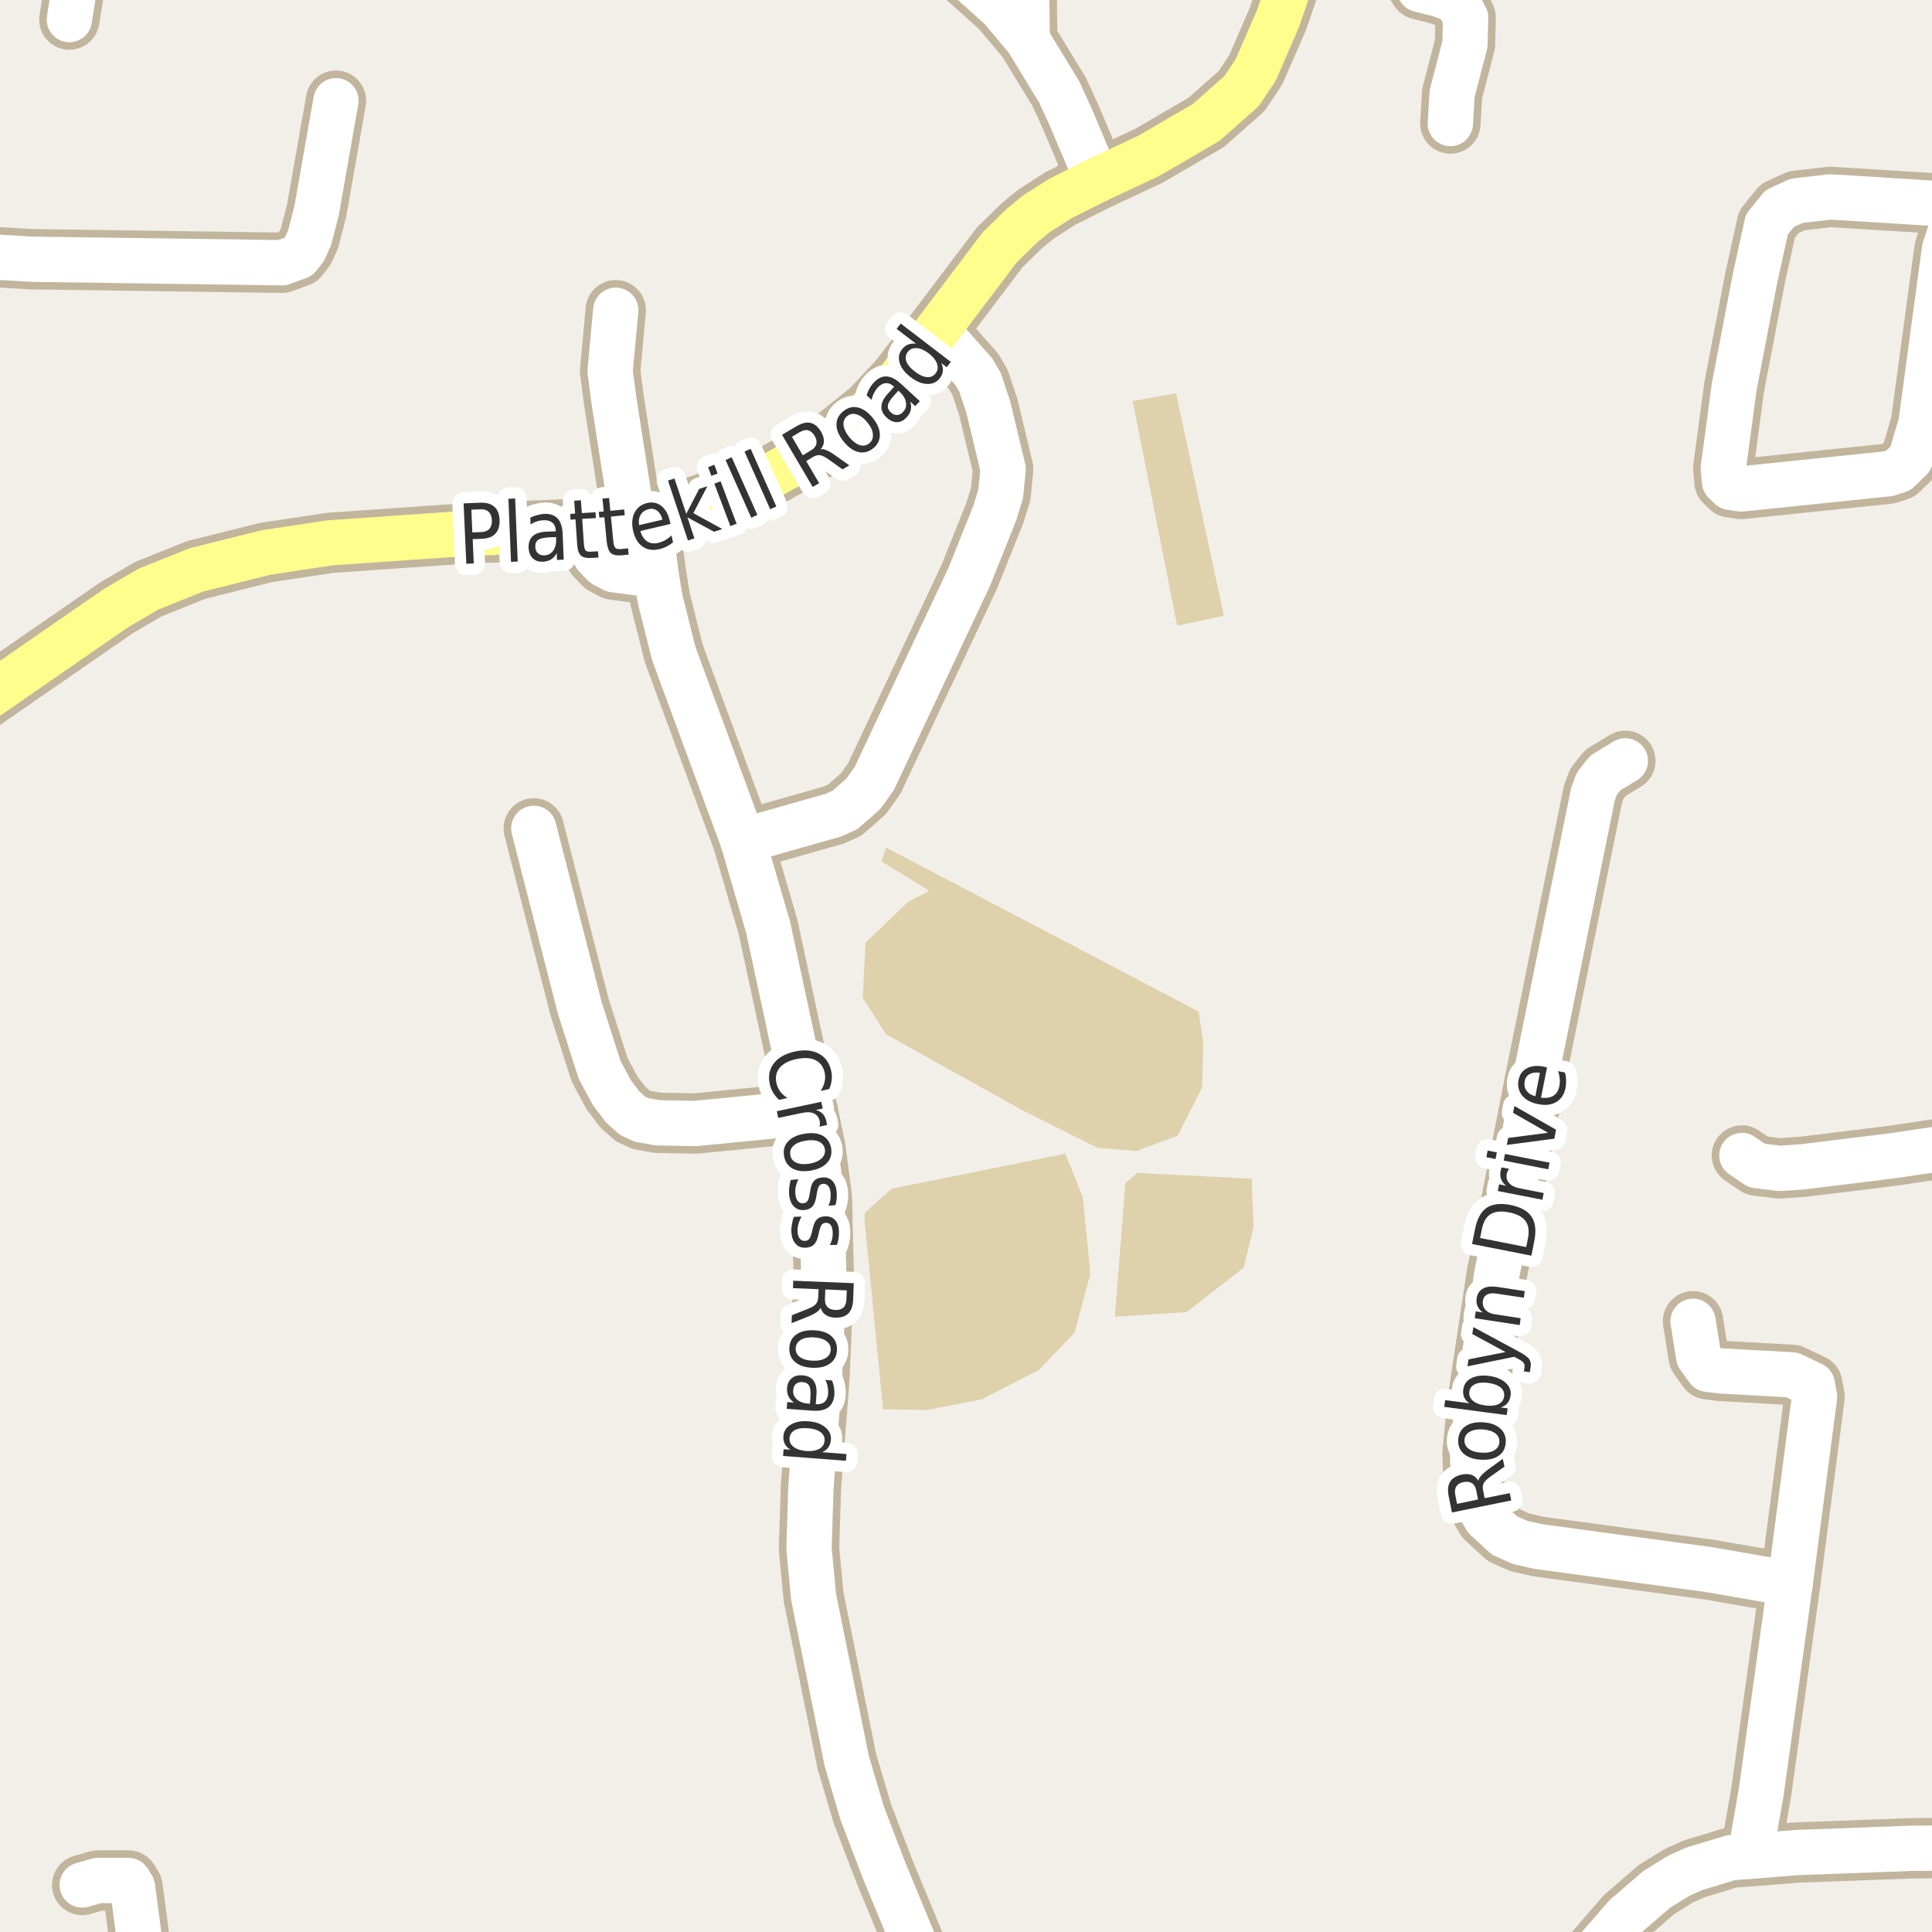 <?xml version="1.0" encoding="UTF-8"?>
<svg xmlns="http://www.w3.org/2000/svg" xmlns:xlink="http://www.w3.org/1999/xlink" width="256pt" height="256pt" viewBox="0 0 256 256" version="1.1">
<g id="surface2">
<rect x="0" y="0" width="256" height="256" style="fill:rgb(94.902%,93.725%,91.373%);fill-opacity:1;stroke:none;"/>
<path style=" stroke:none;fill-rule:evenodd;fill:rgb(87.059%,81.961%,67.059%);fill-opacity:1;" d="M 114.316 132.23 L 117.41 137.055 L 135.441 147.094 L 145.402 152.074 L 150.531 152.523 L 156.043 150.488 L 159.285 144.074 L 159.438 138.113 L 158.832 134.039 L 117.41 112.309 L 116.805 114.121 L 123.145 118.043 L 120.352 119.477 L 114.695 124.91 Z M 114.316 132.23 "/>
<path style=" stroke:none;fill-rule:evenodd;fill:rgb(87.059%,81.961%,67.059%);fill-opacity:1;" d="M 114.539 161.512 L 117.012 186.746 L 122.797 186.824 L 130.055 185.434 L 137.691 181.5 L 142.398 176.559 L 144.484 168.766 L 143.48 158.656 L 141.164 152.871 L 118.168 157.5 L 114.617 160.664 Z M 114.539 161.512 "/>
<path style=" stroke:none;fill-rule:evenodd;fill:rgb(87.059%,81.961%,67.059%);fill-opacity:1;" d="M 120.203 134.418 L 147.363 148.223 L 153.629 136 L 126.238 121.816 Z M 120.203 134.418 "/>
<path style=" stroke:none;fill-rule:evenodd;fill:rgb(87.059%,81.961%,67.059%);fill-opacity:1;" d="M 147.727 174.477 L 157.215 173.859 L 164.781 167.992 L 166.09 162.672 L 165.859 156.188 L 150.656 155.418 L 149.113 156.805 Z M 147.727 174.477 "/>
<path style=" stroke:none;fill-rule:evenodd;fill:rgb(87.059%,81.961%,67.059%);fill-opacity:1;" d="M 150.086 53.141 L 155.98 82.906 L 162.168 81.582 L 155.832 52.109 Z M 150.086 53.141 "/>
<path style="fill:none;stroke-width:8;stroke-linecap:round;stroke-linejoin:round;stroke:rgb(75.686%,70.98%,61.569%);stroke-opacity:1;stroke-miterlimit:10;" d="M 19.25 264 L 18.793 259.336 L 17.559 250.047 L 17.02 249.176 L 12.965 249.176 L 10.895 249.77 "/>
<path style="fill:none;stroke-width:8;stroke-linecap:round;stroke-linejoin:round;stroke:rgb(75.686%,70.98%,61.569%);stroke-opacity:1;stroke-miterlimit:10;" d="M 145.391 23.844 L 141.895 15.555 L 140.355 12.191 L 136.117 5.242 L 132.645 1.098 L 126.586 -4.328 L 120.809 -8.629 L 120.137 -9 "/>
<path style="fill:none;stroke-width:8;stroke-linecap:round;stroke-linejoin:round;stroke:rgb(75.686%,70.98%,61.569%);stroke-opacity:1;stroke-miterlimit:10;" d="M 86.949 76.23 L 81.285 75.484 L 80.004 74.797 L 78.91 73.645 L 77.629 70.027 "/>
<path style="fill:none;stroke-width:8;stroke-linecap:round;stroke-linejoin:round;stroke:rgb(75.686%,70.98%,61.569%);stroke-opacity:1;stroke-miterlimit:10;" d="M 83.898 69.406 L 81.332 52.953 L 80.844 49.18 L 81.59 41.109 "/>
<path style="fill:none;stroke-width:8;stroke-linecap:round;stroke-linejoin:round;stroke:rgb(75.686%,70.98%,61.569%);stroke-opacity:1;stroke-miterlimit:10;" d="M 136.117 5.242 L 135.977 -5.355 L 135.402 -9 "/>
<path style="fill:none;stroke-width:8;stroke-linecap:round;stroke-linejoin:round;stroke:rgb(75.686%,70.98%,61.569%);stroke-opacity:1;stroke-miterlimit:10;" d="M 187.625 -9 L 187.078 -2.988 L 188.102 -1.398 L 190.828 -0.711 L 193.09 0.191 L 194.207 2.344 L 194.113 5.863 L 192.414 12.41 L 192.18 16.367 "/>
<path style="fill:none;stroke-width:8;stroke-linecap:round;stroke-linejoin:round;stroke:rgb(75.686%,70.98%,61.569%);stroke-opacity:1;stroke-miterlimit:10;" d="M 264 151.168 L 250.809 153.141 L 238.922 154.602 L 235.824 154.82 L 232.793 154.449 L 230.812 153.109 "/>
<path style="fill:none;stroke-width:8;stroke-linecap:round;stroke-linejoin:round;stroke:rgb(75.686%,70.98%,61.569%);stroke-opacity:1;stroke-miterlimit:10;" d="M 107.059 147.406 L 92.145 148.871 L 87.16 148.777 L 85.016 148.402 L 83.805 147.84 L 82.523 146.688 L 81.078 144.789 L 79.445 141.734 L 76.812 133.508 L 70.73 109.762 "/>
<path style="fill:none;stroke-width:8;stroke-linecap:round;stroke-linejoin:round;stroke:rgb(75.686%,70.98%,61.569%);stroke-opacity:1;stroke-miterlimit:10;" d="M -7.82 32.414 L -4.859 33.352 L -1.715 34.004 L 4.227 34.348 L 37.387 34.816 L 39.578 34.004 L 40.348 33.008 L 41.023 31.512 L 41.953 27.898 L 44.516 13.344 "/>
<path style="fill:none;stroke-width:8;stroke-linecap:round;stroke-linejoin:round;stroke:rgb(75.686%,70.98%,61.569%);stroke-opacity:1;stroke-miterlimit:10;" d="M 231.887 245.965 L 233.379 237.398 L 237.199 209.852 L 240.438 185.078 L 240.133 183.457 L 237.453 182.18 L 227.996 181.652 L 226.293 181.434 L 225.082 179.75 L 224.336 175.078 "/>
<path style="fill:none;stroke-width:8;stroke-linecap:round;stroke-linejoin:round;stroke:rgb(75.686%,70.98%,61.569%);stroke-opacity:1;stroke-miterlimit:10;" d="M 98.438 111.414 L 110.414 108.016 L 111.953 107.332 L 114.398 105.18 L 115.844 103.156 L 128.426 76.449 L 131.828 67.941 L 132.598 65.449 L 132.922 62.145 L 130.965 53.98 L 129.871 50.676 L 129.008 49.211 L 124.164 43.758 "/>
<path style="fill:none;stroke-width:8;stroke-linecap:round;stroke-linejoin:round;stroke:rgb(75.686%,70.98%,61.569%);stroke-opacity:1;stroke-miterlimit:10;" d="M 258.543 30.328 L 260.105 27.18 L 242.512 26.09 L 238.016 26.617 L 235.801 27.648 L 234.121 29.734 L 232.562 36.809 L 229.789 51.27 L 228.344 62.051 L 228.508 63.828 L 229.277 64.574 L 230.723 64.793 L 250.199 62.77 L 251.551 62.332 L 253.16 60.773 L 254.535 56.098 L 257.656 33.008 L 258.543 30.328 "/>
<path style="fill:none;stroke-width:8;stroke-linecap:round;stroke-linejoin:round;stroke:rgb(75.686%,70.98%,61.569%);stroke-opacity:1;stroke-miterlimit:10;" d="M 237.199 209.852 L 226.457 207.98 L 203.855 204.93 L 201.383 204.367 L 199.355 203.465 L 196.887 201.188 L 196.211 200.035 L 195.277 196.641 L 195.117 192.559 L 195.793 185.641 L 198.332 168.844 L 199.102 165.105 L 203.34 143.387 L 211.078 105.211 L 211.59 103.84 L 212.73 102.406 L 215.363 100.816 "/>
<path style="fill:none;stroke-width:8;stroke-linecap:round;stroke-linejoin:round;stroke:rgb(75.686%,70.98%,61.569%);stroke-opacity:1;stroke-miterlimit:10;" d="M 11.203 -9 L 10.473 -5.574 L 9.191 2.594 "/>
<path style="fill:none;stroke-width:8;stroke-linecap:round;stroke-linejoin:round;stroke:rgb(75.686%,70.98%,61.569%);stroke-opacity:1;stroke-miterlimit:10;" d="M 123.836 264 L 117.219 248.023 L 114.258 240.297 L 112.207 233.379 L 107.805 211.598 L 107.199 205.207 L 107.453 197.043 L 108.574 182.648 L 109.156 169.031 L 108.898 158.684 L 108.062 152.203 L 107.059 147.406 L 101.77 122.82 L 98.438 111.414 L 89.281 86.609 L 87.484 79.441 L 86.949 76.23 L 86.039 69.062 "/>
<path style="fill:none;stroke-width:8;stroke-linecap:round;stroke-linejoin:round;stroke:rgb(75.686%,70.98%,61.569%);stroke-opacity:1;stroke-miterlimit:10;" d="M 207.211 264 L 209.656 260.52 L 215.363 253.945 L 219.512 250.359 L 222.426 248.555 L 224.523 247.617 L 229.371 246.152 L 231.887 245.965 L 238.129 245.469 L 253.418 244.906 L 264 244.832 "/>
<path style="fill:none;stroke-width:8;stroke-linecap:round;stroke-linejoin:round;stroke:rgb(75.686%,70.98%,61.569%);stroke-opacity:1;stroke-miterlimit:10;" d="M -9 97.348 L -5.117 94.742 L 15.391 80.562 L 19.652 78.07 L 26.016 75.516 L 35.242 73.207 L 43.727 71.93 L 61.18 70.715 L 77.629 70.027 L 83.898 69.406 L 86.039 69.062 L 92.773 66.914 L 96.504 65.574 L 102.094 63.078 L 110.02 58.656 L 115.355 54.355 L 119.105 50.367 L 124.164 43.758 L 132.48 32.758 L 135.418 29.891 L 137.328 28.332 L 140.496 26.309 L 145.391 23.844 L 152.242 20.637 L 159.836 16.211 L 164.52 12.066 L 166.387 9.262 L 169.32 2.531 L 173.027 -8.316 L 173.309 -9 "/>
<path style="fill:none;stroke-width:6;stroke-linecap:round;stroke-linejoin:round;stroke:rgb(100%,100%,100%);stroke-opacity:1;stroke-miterlimit:10;" d="M 19.25 264 L 18.793 259.336 L 17.559 250.047 L 17.02 249.176 L 12.965 249.176 L 10.895 249.77 "/>
<path style="fill:none;stroke-width:6;stroke-linecap:round;stroke-linejoin:round;stroke:rgb(100%,100%,100%);stroke-opacity:1;stroke-miterlimit:10;" d="M 145.391 23.844 L 141.895 15.555 L 140.355 12.191 L 136.117 5.242 L 132.645 1.098 L 126.586 -4.328 L 120.809 -8.629 L 120.137 -9 "/>
<path style="fill:none;stroke-width:6;stroke-linecap:round;stroke-linejoin:round;stroke:rgb(100%,100%,100%);stroke-opacity:1;stroke-miterlimit:10;" d="M 86.949 76.23 L 81.285 75.484 L 80.004 74.797 L 78.91 73.645 L 77.629 70.027 "/>
<path style="fill:none;stroke-width:6;stroke-linecap:round;stroke-linejoin:round;stroke:rgb(100%,100%,100%);stroke-opacity:1;stroke-miterlimit:10;" d="M 83.898 69.406 L 81.332 52.953 L 80.844 49.18 L 81.59 41.109 "/>
<path style="fill:none;stroke-width:6;stroke-linecap:round;stroke-linejoin:round;stroke:rgb(100%,100%,100%);stroke-opacity:1;stroke-miterlimit:10;" d="M 136.117 5.242 L 135.977 -5.355 L 135.402 -9 "/>
<path style="fill:none;stroke-width:6;stroke-linecap:round;stroke-linejoin:round;stroke:rgb(100%,100%,100%);stroke-opacity:1;stroke-miterlimit:10;" d="M 187.625 -9 L 187.078 -2.988 L 188.102 -1.398 L 190.828 -0.711 L 193.09 0.191 L 194.207 2.344 L 194.113 5.863 L 192.414 12.41 L 192.18 16.367 "/>
<path style="fill:none;stroke-width:6;stroke-linecap:round;stroke-linejoin:round;stroke:rgb(100%,100%,100%);stroke-opacity:1;stroke-miterlimit:10;" d="M 264 151.168 L 250.809 153.141 L 238.922 154.602 L 235.824 154.82 L 232.793 154.449 L 230.812 153.109 "/>
<path style="fill:none;stroke-width:6;stroke-linecap:round;stroke-linejoin:round;stroke:rgb(100%,100%,100%);stroke-opacity:1;stroke-miterlimit:10;" d="M 107.059 147.406 L 92.145 148.871 L 87.16 148.777 L 85.016 148.402 L 83.805 147.84 L 82.523 146.688 L 81.078 144.789 L 79.445 141.734 L 76.812 133.508 L 70.73 109.762 "/>
<path style="fill:none;stroke-width:6;stroke-linecap:round;stroke-linejoin:round;stroke:rgb(100%,100%,100%);stroke-opacity:1;stroke-miterlimit:10;" d="M -7.82 32.414 L -4.859 33.352 L -1.715 34.004 L 4.227 34.348 L 37.387 34.816 L 39.578 34.004 L 40.348 33.008 L 41.023 31.512 L 41.953 27.898 L 44.516 13.344 "/>
<path style="fill:none;stroke-width:6;stroke-linecap:round;stroke-linejoin:round;stroke:rgb(100%,100%,100%);stroke-opacity:1;stroke-miterlimit:10;" d="M 231.887 245.965 L 233.379 237.398 L 237.199 209.852 L 240.438 185.078 L 240.133 183.457 L 237.453 182.18 L 227.996 181.652 L 226.293 181.434 L 225.082 179.75 L 224.336 175.078 "/>
<path style="fill:none;stroke-width:6;stroke-linecap:round;stroke-linejoin:round;stroke:rgb(100%,100%,100%);stroke-opacity:1;stroke-miterlimit:10;" d="M 98.438 111.414 L 110.414 108.016 L 111.953 107.332 L 114.398 105.18 L 115.844 103.156 L 128.426 76.449 L 131.828 67.941 L 132.598 65.449 L 132.922 62.145 L 130.965 53.98 L 129.871 50.676 L 129.008 49.211 L 124.164 43.758 "/>
<path style="fill:none;stroke-width:6;stroke-linecap:round;stroke-linejoin:round;stroke:rgb(100%,100%,100%);stroke-opacity:1;stroke-miterlimit:10;" d="M 258.543 30.328 L 260.105 27.18 L 242.512 26.09 L 238.016 26.617 L 235.801 27.648 L 234.121 29.734 L 232.562 36.809 L 229.789 51.27 L 228.344 62.051 L 228.508 63.828 L 229.277 64.574 L 230.723 64.793 L 250.199 62.77 L 251.551 62.332 L 253.16 60.773 L 254.535 56.098 L 257.656 33.008 L 258.543 30.328 "/>
<path style="fill:none;stroke-width:6;stroke-linecap:round;stroke-linejoin:round;stroke:rgb(100%,100%,100%);stroke-opacity:1;stroke-miterlimit:10;" d="M 237.199 209.852 L 226.457 207.98 L 203.855 204.93 L 201.383 204.367 L 199.355 203.465 L 196.887 201.188 L 196.211 200.035 L 195.277 196.641 L 195.117 192.559 L 195.793 185.641 L 198.332 168.844 L 199.102 165.105 L 203.34 143.387 L 211.078 105.211 L 211.59 103.84 L 212.73 102.406 L 215.363 100.816 "/>
<path style="fill:none;stroke-width:6;stroke-linecap:round;stroke-linejoin:round;stroke:rgb(100%,100%,100%);stroke-opacity:1;stroke-miterlimit:10;" d="M 11.203 -9 L 10.473 -5.574 L 9.191 2.594 "/>
<path style="fill:none;stroke-width:6;stroke-linecap:round;stroke-linejoin:round;stroke:rgb(100%,100%,100%);stroke-opacity:1;stroke-miterlimit:10;" d="M 123.836 264 L 117.219 248.023 L 114.258 240.297 L 112.207 233.379 L 107.805 211.598 L 107.199 205.207 L 107.453 197.043 L 108.574 182.648 L 109.156 169.031 L 108.898 158.684 L 108.062 152.203 L 107.059 147.406 L 101.77 122.82 L 98.438 111.414 L 89.281 86.609 L 87.484 79.441 L 86.949 76.23 L 86.039 69.062 "/>
<path style="fill:none;stroke-width:6;stroke-linecap:round;stroke-linejoin:round;stroke:rgb(100%,100%,100%);stroke-opacity:1;stroke-miterlimit:10;" d="M 207.211 264 L 209.656 260.52 L 215.363 253.945 L 219.512 250.359 L 222.426 248.555 L 224.523 247.617 L 229.371 246.152 L 231.887 245.965 L 238.129 245.469 L 253.418 244.906 L 264 244.832 "/>
<path style="fill:none;stroke-width:6;stroke-linecap:round;stroke-linejoin:round;stroke:rgb(100%,99.216%,54.51%);stroke-opacity:1;stroke-miterlimit:10;" d="M -9 97.348 L -5.117 94.742 L 15.391 80.562 L 19.652 78.07 L 26.016 75.516 L 35.242 73.207 L 43.727 71.93 L 61.18 70.715 L 77.629 70.027 L 83.898 69.406 L 86.039 69.062 L 92.773 66.914 L 96.504 65.574 L 102.094 63.078 L 110.02 58.656 L 115.355 54.355 L 119.105 50.367 L 124.164 43.758 L 132.48 32.758 L 135.418 29.891 L 137.328 28.332 L 140.496 26.309 L 145.391 23.844 L 152.242 20.637 L 159.836 16.211 L 164.52 12.066 L 166.387 9.262 L 169.32 2.531 L 173.027 -8.316 L 173.309 -9 "/>
<path style="fill:none;stroke-width:3;stroke-linecap:round;stroke-linejoin:round;stroke:rgb(100%,100%,100%);stroke-opacity:1;stroke-miterlimit:10;" d="M 62.461 67.531 L 62.586 70.547 L 63.805 70.5 C 64.262 70.48 64.609 70.336 64.852 70.062 C 65.09 69.781 65.199 69.402 65.18 68.922 C 65.156 68.445 65.016 68.078 64.758 67.828 C 64.496 67.578 64.137 67.465 63.68 67.484 Z M 61.43 66.703 L 63.633 66.609 C 64.445 66.578 65.062 66.758 65.492 67.141 C 65.93 67.516 66.164 68.094 66.195 68.875 C 66.227 69.668 66.043 70.277 65.648 70.703 C 65.262 71.133 64.664 71.359 63.852 71.391 L 62.633 71.438 L 62.773 74.656 L 61.789 74.703 Z M 67.367 66.094 L 68.258 66.047 L 68.602 74.406 L 67.711 74.453 Z M 72.789 71.199 C 72.07 71.23 71.574 71.348 71.305 71.543 C 71.031 71.742 70.906 72.059 70.93 72.496 C 70.949 72.84 71.062 73.113 71.273 73.309 C 71.492 73.508 71.777 73.602 72.133 73.59 C 72.633 73.57 73.023 73.363 73.305 72.965 C 73.586 72.559 73.715 72.039 73.695 71.402 L 73.68 71.168 Z M 74.555 70.715 L 74.695 74.152 L 73.805 74.199 L 73.773 73.293 C 73.574 73.66 73.324 73.934 73.023 74.121 C 72.73 74.309 72.367 74.41 71.93 74.434 C 71.375 74.453 70.93 74.301 70.586 73.965 C 70.25 73.633 70.07 73.176 70.039 72.59 C 70.016 71.914 70.199 71.398 70.586 71.043 C 70.98 70.68 71.586 70.48 72.398 70.449 L 73.648 70.402 L 73.648 70.309 C 73.625 69.852 73.477 69.504 73.195 69.262 C 72.914 69.023 72.527 68.914 72.039 68.934 C 71.734 68.945 71.434 68.996 71.133 69.09 C 70.84 69.184 70.562 69.32 70.305 69.496 L 70.273 68.59 C 70.594 68.434 70.906 68.32 71.211 68.246 C 71.512 68.164 71.809 68.113 72.102 68.09 C 72.883 68.059 73.477 68.262 73.883 68.699 C 74.289 69.129 74.512 69.801 74.555 70.715 Z M 76.973 66.285 L 77.098 67.988 L 78.91 67.879 L 78.957 68.645 L 77.145 68.754 L 77.363 72.004 C 77.395 72.496 77.473 72.809 77.598 72.941 C 77.723 73.078 77.973 73.129 78.348 73.098 L 79.238 73.051 L 79.301 73.879 L 78.41 73.926 C 77.723 73.98 77.238 73.871 76.957 73.598 C 76.676 73.328 76.512 72.816 76.473 72.066 L 76.254 68.816 L 75.598 68.863 L 75.551 68.098 L 76.207 68.051 L 76.082 66.348 Z M 80.703 65.984 L 80.875 67.688 L 82.703 67.5 L 82.781 68.266 L 80.953 68.453 L 81.266 71.703 C 81.316 72.184 81.41 72.484 81.547 72.609 C 81.68 72.734 81.938 72.781 82.312 72.75 L 83.219 72.656 L 83.297 73.484 L 82.391 73.578 C 81.703 73.641 81.219 73.543 80.938 73.281 C 80.656 73.023 80.473 72.523 80.391 71.781 L 80.078 68.531 L 79.422 68.594 L 79.344 67.828 L 80 67.766 L 79.828 66.062 Z M 88.73 68.941 L 88.84 69.426 L 84.855 70.363 C 85.043 71.012 85.34 71.469 85.746 71.738 C 86.152 72 86.637 72.066 87.199 71.941 C 87.531 71.859 87.844 71.738 88.137 71.582 C 88.426 71.418 88.707 71.207 88.98 70.957 L 89.184 71.863 C 88.91 72.082 88.621 72.27 88.309 72.426 C 88.004 72.582 87.684 72.699 87.34 72.77 C 86.504 72.969 85.777 72.855 85.152 72.426 C 84.535 72 84.121 71.316 83.902 70.379 C 83.684 69.422 83.742 68.609 84.074 67.941 C 84.418 67.266 84.984 66.832 85.777 66.645 C 86.484 66.488 87.098 66.621 87.621 67.035 C 88.152 67.441 88.52 68.078 88.73 68.941 Z M 87.777 68.863 C 87.652 68.332 87.426 67.941 87.105 67.691 C 86.781 67.441 86.406 67.363 85.98 67.457 C 85.488 67.574 85.129 67.816 84.902 68.191 C 84.672 68.559 84.598 69.02 84.684 69.582 Z M 88.512 63.68 L 89.371 63.398 L 90.934 68.086 L 92.637 64.789 L 93.73 64.43 L 91.871 67.992 L 95.715 70.102 L 94.621 70.461 L 91.09 68.555 L 92.012 71.336 L 91.152 71.617 Z M 94.652 64.086 L 95.48 63.773 L 97.605 69.398 L 96.777 69.711 Z M 93.824 61.898 L 94.652 61.586 L 95.09 62.742 L 94.262 63.055 Z M 96.141 60.961 L 96.953 60.586 L 100.359 68.227 L 99.547 68.602 Z M 98.652 59.844 L 99.465 59.469 L 102.871 67.109 L 102.059 67.484 Z M 108.73 59.52 C 108.949 59.488 109.207 59.535 109.512 59.66 C 109.812 59.777 110.168 59.98 110.574 60.27 L 112.543 61.66 L 111.637 62.191 L 109.793 60.879 C 109.312 60.535 108.934 60.348 108.652 60.316 C 108.371 60.277 108.062 60.355 107.73 60.551 L 106.824 61.098 L 108.543 64.02 L 107.684 64.52 L 103.621 57.613 L 105.527 56.488 C 106.246 56.062 106.871 55.91 107.402 56.035 C 107.941 56.16 108.41 56.559 108.809 57.223 C 109.059 57.66 109.176 58.078 109.168 58.473 C 109.168 58.871 109.02 59.219 108.73 59.52 Z M 104.934 57.879 L 106.371 60.332 L 107.418 59.707 C 107.832 59.469 108.082 59.184 108.168 58.848 C 108.25 58.516 108.172 58.145 107.934 57.738 C 107.691 57.344 107.41 57.105 107.09 57.02 C 106.77 56.938 106.398 57.016 105.98 57.254 Z M 112.258 55.133 C 111.883 55.438 111.723 55.836 111.773 56.336 C 111.828 56.828 112.078 57.352 112.523 57.914 C 112.984 58.469 113.445 58.82 113.914 58.977 C 114.383 59.125 114.805 59.047 115.18 58.742 C 115.543 58.441 115.703 58.047 115.664 57.555 C 115.633 57.055 115.387 56.531 114.93 55.977 C 114.48 55.414 114.012 55.062 113.523 54.914 C 113.047 54.758 112.625 54.832 112.258 55.133 Z M 111.742 54.492 C 112.336 54.004 112.977 53.836 113.664 53.992 C 114.359 54.148 115.023 54.613 115.648 55.383 C 116.262 56.145 116.574 56.883 116.586 57.602 C 116.594 58.312 116.305 58.91 115.711 59.398 C 115.094 59.891 114.438 60.055 113.742 59.898 C 113.055 59.734 112.406 59.27 111.789 58.508 C 111.164 57.738 110.848 57 110.836 56.289 C 110.828 55.582 111.129 54.984 111.742 54.492 Z M 118.445 52.426 C 117.957 52.957 117.691 53.391 117.648 53.723 C 117.598 54.047 117.734 54.359 118.055 54.66 C 118.305 54.891 118.574 55 118.867 54.988 C 119.156 54.98 119.422 54.844 119.664 54.582 C 120.008 54.207 120.133 53.781 120.039 53.301 C 119.953 52.812 119.68 52.355 119.211 51.926 L 119.039 51.77 Z M 119.352 50.832 L 121.883 53.16 L 121.273 53.816 L 120.602 53.207 C 120.734 53.605 120.762 53.973 120.68 54.316 C 120.605 54.66 120.418 54.996 120.117 55.316 C 119.742 55.723 119.32 55.934 118.852 55.941 C 118.383 55.941 117.938 55.746 117.508 55.348 C 117.008 54.891 116.77 54.402 116.789 53.879 C 116.801 53.348 117.082 52.781 117.633 52.176 L 118.477 51.254 L 118.414 51.191 C 118.07 50.879 117.719 50.738 117.352 50.77 C 116.988 50.793 116.641 50.984 116.305 51.348 C 116.109 51.566 115.941 51.816 115.805 52.098 C 115.66 52.371 115.555 52.668 115.492 52.988 L 114.836 52.379 C 114.941 52.027 115.07 51.715 115.227 51.441 C 115.383 51.172 115.562 50.934 115.758 50.723 C 116.289 50.141 116.852 49.859 117.445 49.879 C 118.039 49.902 118.672 50.219 119.352 50.832 Z M 121.383 45.547 L 118.805 43.578 L 119.352 42.875 L 125.992 47.953 L 125.445 48.656 L 124.727 48.109 C 124.902 48.484 124.969 48.84 124.93 49.172 C 124.898 49.496 124.762 49.812 124.523 50.125 C 124.117 50.648 123.559 50.898 122.852 50.875 C 122.145 50.855 121.414 50.555 120.664 49.969 C 119.906 49.398 119.422 48.773 119.211 48.094 C 119.004 47.418 119.102 46.82 119.508 46.297 C 119.75 45.984 120.023 45.773 120.336 45.656 C 120.641 45.531 120.988 45.496 121.383 45.547 Z M 121.227 49.234 C 121.801 49.684 122.332 49.93 122.82 49.969 C 123.309 50.012 123.695 49.844 123.977 49.469 C 124.266 49.094 124.328 48.672 124.164 48.203 C 124.008 47.734 123.641 47.277 123.07 46.828 C 122.488 46.391 121.953 46.156 121.461 46.125 C 120.961 46.094 120.566 46.266 120.273 46.641 C 119.992 47.016 119.938 47.434 120.102 47.891 C 120.27 48.352 120.645 48.797 121.227 49.234 Z M 121.227 49.234 "/>
<path style=" stroke:none;fill-rule:evenodd;fill:rgb(20%,20%,20%);fill-opacity:1;" d="M 62.461 67.531 L 62.586 70.547 L 63.805 70.5 C 64.262 70.48 64.609 70.336 64.852 70.062 C 65.09 69.781 65.199 69.402 65.18 68.922 C 65.156 68.445 65.016 68.078 64.758 67.828 C 64.496 67.578 64.137 67.465 63.68 67.484 Z M 61.43 66.703 L 63.633 66.609 C 64.445 66.578 65.062 66.758 65.492 67.141 C 65.93 67.516 66.164 68.094 66.195 68.875 C 66.227 69.668 66.043 70.277 65.648 70.703 C 65.262 71.133 64.664 71.359 63.852 71.391 L 62.633 71.438 L 62.773 74.656 L 61.789 74.703 Z M 67.367 66.094 L 68.258 66.047 L 68.602 74.406 L 67.711 74.453 Z M 72.789 71.199 C 72.07 71.23 71.574 71.348 71.305 71.543 C 71.031 71.742 70.906 72.059 70.93 72.496 C 70.949 72.84 71.062 73.113 71.273 73.309 C 71.492 73.508 71.777 73.602 72.133 73.59 C 72.633 73.57 73.023 73.363 73.305 72.965 C 73.586 72.559 73.715 72.039 73.695 71.402 L 73.68 71.168 Z M 74.555 70.715 L 74.695 74.152 L 73.805 74.199 L 73.773 73.293 C 73.574 73.66 73.324 73.934 73.023 74.121 C 72.73 74.309 72.367 74.41 71.93 74.434 C 71.375 74.453 70.93 74.301 70.586 73.965 C 70.25 73.633 70.07 73.176 70.039 72.59 C 70.016 71.914 70.199 71.398 70.586 71.043 C 70.98 70.68 71.586 70.48 72.398 70.449 L 73.648 70.402 L 73.648 70.309 C 73.625 69.852 73.477 69.504 73.195 69.262 C 72.914 69.023 72.527 68.914 72.039 68.934 C 71.734 68.945 71.434 68.996 71.133 69.09 C 70.84 69.184 70.562 69.32 70.305 69.496 L 70.273 68.59 C 70.594 68.434 70.906 68.32 71.211 68.246 C 71.512 68.164 71.809 68.113 72.102 68.09 C 72.883 68.059 73.477 68.262 73.883 68.699 C 74.289 69.129 74.512 69.801 74.555 70.715 Z M 76.973 66.285 L 77.098 67.988 L 78.91 67.879 L 78.957 68.645 L 77.145 68.754 L 77.363 72.004 C 77.395 72.496 77.473 72.809 77.598 72.941 C 77.723 73.078 77.973 73.129 78.348 73.098 L 79.238 73.051 L 79.301 73.879 L 78.41 73.926 C 77.723 73.98 77.238 73.871 76.957 73.598 C 76.676 73.328 76.512 72.816 76.473 72.066 L 76.254 68.816 L 75.598 68.863 L 75.551 68.098 L 76.207 68.051 L 76.082 66.348 Z M 80.703 65.984 L 80.875 67.688 L 82.703 67.5 L 82.781 68.266 L 80.953 68.453 L 81.266 71.703 C 81.316 72.184 81.41 72.484 81.547 72.609 C 81.68 72.734 81.938 72.781 82.312 72.75 L 83.219 72.656 L 83.297 73.484 L 82.391 73.578 C 81.703 73.641 81.219 73.543 80.938 73.281 C 80.656 73.023 80.473 72.523 80.391 71.781 L 80.078 68.531 L 79.422 68.594 L 79.344 67.828 L 80 67.766 L 79.828 66.062 Z M 88.73 68.941 L 88.84 69.426 L 84.855 70.363 C 85.043 71.012 85.34 71.469 85.746 71.738 C 86.152 72 86.637 72.066 87.199 71.941 C 87.531 71.859 87.844 71.738 88.137 71.582 C 88.426 71.418 88.707 71.207 88.98 70.957 L 89.184 71.863 C 88.91 72.082 88.621 72.27 88.309 72.426 C 88.004 72.582 87.684 72.699 87.34 72.77 C 86.504 72.969 85.777 72.855 85.152 72.426 C 84.535 72 84.121 71.316 83.902 70.379 C 83.684 69.422 83.742 68.609 84.074 67.941 C 84.418 67.266 84.984 66.832 85.777 66.645 C 86.484 66.488 87.098 66.621 87.621 67.035 C 88.152 67.441 88.52 68.078 88.73 68.941 Z M 87.777 68.863 C 87.652 68.332 87.426 67.941 87.105 67.691 C 86.781 67.441 86.406 67.363 85.98 67.457 C 85.488 67.574 85.129 67.816 84.902 68.191 C 84.672 68.559 84.598 69.02 84.684 69.582 Z M 88.512 63.68 L 89.371 63.398 L 90.934 68.086 L 92.637 64.789 L 93.73 64.43 L 91.871 67.992 L 95.715 70.102 L 94.621 70.461 L 91.09 68.555 L 92.012 71.336 L 91.152 71.617 Z M 94.652 64.086 L 95.48 63.773 L 97.605 69.398 L 96.777 69.711 Z M 93.824 61.898 L 94.652 61.586 L 95.09 62.742 L 94.262 63.055 Z M 96.141 60.961 L 96.953 60.586 L 100.359 68.227 L 99.547 68.602 Z M 98.652 59.844 L 99.465 59.469 L 102.871 67.109 L 102.059 67.484 Z M 108.73 59.52 C 108.949 59.488 109.207 59.535 109.512 59.66 C 109.812 59.777 110.168 59.98 110.574 60.27 L 112.543 61.66 L 111.637 62.191 L 109.793 60.879 C 109.312 60.535 108.934 60.348 108.652 60.316 C 108.371 60.277 108.062 60.355 107.73 60.551 L 106.824 61.098 L 108.543 64.02 L 107.684 64.52 L 103.621 57.613 L 105.527 56.488 C 106.246 56.062 106.871 55.91 107.402 56.035 C 107.941 56.16 108.41 56.559 108.809 57.223 C 109.059 57.66 109.176 58.078 109.168 58.473 C 109.168 58.871 109.02 59.219 108.73 59.52 Z M 104.934 57.879 L 106.371 60.332 L 107.418 59.707 C 107.832 59.469 108.082 59.184 108.168 58.848 C 108.25 58.516 108.172 58.145 107.934 57.738 C 107.691 57.344 107.41 57.105 107.09 57.02 C 106.77 56.938 106.398 57.016 105.98 57.254 Z M 112.258 55.133 C 111.883 55.438 111.723 55.836 111.773 56.336 C 111.828 56.828 112.078 57.352 112.523 57.914 C 112.984 58.469 113.445 58.82 113.914 58.977 C 114.383 59.125 114.805 59.047 115.18 58.742 C 115.543 58.441 115.703 58.047 115.664 57.555 C 115.633 57.055 115.387 56.531 114.93 55.977 C 114.48 55.414 114.012 55.062 113.523 54.914 C 113.047 54.758 112.625 54.832 112.258 55.133 Z M 111.742 54.492 C 112.336 54.004 112.977 53.836 113.664 53.992 C 114.359 54.148 115.023 54.613 115.648 55.383 C 116.262 56.145 116.574 56.883 116.586 57.602 C 116.594 58.312 116.305 58.91 115.711 59.398 C 115.094 59.891 114.438 60.055 113.742 59.898 C 113.055 59.734 112.406 59.27 111.789 58.508 C 111.164 57.738 110.848 57 110.836 56.289 C 110.828 55.582 111.129 54.984 111.742 54.492 Z M 118.445 52.426 C 117.957 52.957 117.691 53.391 117.648 53.723 C 117.598 54.047 117.734 54.359 118.055 54.66 C 118.305 54.891 118.574 55 118.867 54.988 C 119.156 54.98 119.422 54.844 119.664 54.582 C 120.008 54.207 120.133 53.781 120.039 53.301 C 119.953 52.812 119.68 52.355 119.211 51.926 L 119.039 51.77 Z M 119.352 50.832 L 121.883 53.16 L 121.273 53.816 L 120.602 53.207 C 120.734 53.605 120.762 53.973 120.68 54.316 C 120.605 54.66 120.418 54.996 120.117 55.316 C 119.742 55.723 119.32 55.934 118.852 55.941 C 118.383 55.941 117.938 55.746 117.508 55.348 C 117.008 54.891 116.77 54.402 116.789 53.879 C 116.801 53.348 117.082 52.781 117.633 52.176 L 118.477 51.254 L 118.414 51.191 C 118.07 50.879 117.719 50.738 117.352 50.77 C 116.988 50.793 116.641 50.984 116.305 51.348 C 116.109 51.566 115.941 51.816 115.805 52.098 C 115.66 52.371 115.555 52.668 115.492 52.988 L 114.836 52.379 C 114.941 52.027 115.07 51.715 115.227 51.441 C 115.383 51.172 115.562 50.934 115.758 50.723 C 116.289 50.141 116.852 49.859 117.445 49.879 C 118.039 49.902 118.672 50.219 119.352 50.832 Z M 121.383 45.547 L 118.805 43.578 L 119.352 42.875 L 125.992 47.953 L 125.445 48.656 L 124.727 48.109 C 124.902 48.484 124.969 48.84 124.93 49.172 C 124.898 49.496 124.762 49.812 124.523 50.125 C 124.117 50.648 123.559 50.898 122.852 50.875 C 122.145 50.855 121.414 50.555 120.664 49.969 C 119.906 49.398 119.422 48.773 119.211 48.094 C 119.004 47.418 119.102 46.82 119.508 46.297 C 119.75 45.984 120.023 45.773 120.336 45.656 C 120.641 45.531 120.988 45.496 121.383 45.547 Z M 121.227 49.234 C 121.801 49.684 122.332 49.93 122.82 49.969 C 123.309 50.012 123.695 49.844 123.977 49.469 C 124.266 49.094 124.328 48.672 124.164 48.203 C 124.008 47.734 123.641 47.277 123.07 46.828 C 122.488 46.391 121.953 46.156 121.461 46.125 C 120.961 46.094 120.566 46.266 120.273 46.641 C 119.992 47.016 119.938 47.434 120.102 47.891 C 120.27 48.352 120.645 48.797 121.227 49.234 Z M 121.227 49.234 "/>
<path style="fill:none;stroke-width:3;stroke-linecap:round;stroke-linejoin:round;stroke:rgb(100%,100%,100%);stroke-opacity:1;stroke-miterlimit:10;" d="M 109.871 144.301 L 108.746 144.551 C 109.004 144.152 109.176 143.754 109.262 143.348 C 109.355 142.949 109.359 142.551 109.277 142.145 C 109.098 141.34 108.688 140.785 108.043 140.473 C 107.406 140.16 106.566 140.113 105.527 140.332 C 104.504 140.551 103.766 140.934 103.309 141.488 C 102.848 142.039 102.707 142.715 102.887 143.52 C 102.969 143.926 103.129 144.289 103.371 144.613 C 103.609 144.945 103.934 145.238 104.34 145.488 L 103.246 145.738 C 102.922 145.457 102.656 145.137 102.449 144.785 C 102.238 144.441 102.09 144.059 101.996 143.645 C 101.766 142.582 101.949 141.664 102.543 140.895 C 103.145 140.121 104.074 139.605 105.324 139.332 C 106.582 139.062 107.641 139.156 108.496 139.613 C 109.359 140.07 109.906 140.832 110.137 141.895 C 110.23 142.32 110.25 142.73 110.199 143.129 C 110.156 143.535 110.047 143.926 109.871 144.301 Z M 108.574 149.289 C 108.613 149.184 108.637 149.07 108.637 148.945 C 108.645 148.82 108.641 148.688 108.621 148.555 C 108.504 148.055 108.238 147.711 107.824 147.523 C 107.418 147.344 106.887 147.328 106.23 147.477 L 103.121 148.133 L 102.934 147.242 L 108.824 145.992 L 109.012 146.883 L 108.09 147.086 C 108.484 147.18 108.797 147.352 109.027 147.602 C 109.254 147.859 109.418 148.199 109.512 148.617 C 109.52 148.68 109.531 148.75 109.543 148.836 C 109.551 148.918 109.562 148.996 109.574 149.07 Z M 109.301 152.273 C 109.215 151.805 108.945 151.465 108.488 151.258 C 108.039 151.059 107.457 151.023 106.738 151.148 C 106.027 151.262 105.492 151.484 105.129 151.82 C 104.773 152.164 104.637 152.57 104.723 153.039 C 104.793 153.516 105.055 153.855 105.504 154.055 C 105.961 154.262 106.543 154.309 107.254 154.195 C 107.973 154.07 108.508 153.836 108.863 153.492 C 109.227 153.156 109.371 152.75 109.301 152.273 Z M 110.129 152.148 C 110.254 152.906 110.074 153.547 109.598 154.07 C 109.117 154.602 108.387 154.949 107.41 155.117 C 106.449 155.273 105.652 155.18 105.02 154.836 C 104.395 154.492 104.02 153.938 103.895 153.18 C 103.758 152.406 103.934 151.762 104.426 151.242 C 104.914 150.719 105.637 150.383 106.598 150.227 C 107.574 150.062 108.371 150.145 108.988 150.477 C 109.613 150.82 109.992 151.375 110.129 152.148 Z M 110.703 159.68 L 109.781 159.773 C 109.906 159.5 109.988 159.227 110.031 158.945 C 110.07 158.672 110.082 158.391 110.062 158.102 C 110.02 157.652 109.91 157.328 109.734 157.133 C 109.566 156.934 109.336 156.844 109.047 156.867 C 108.816 156.887 108.645 156.98 108.531 157.148 C 108.414 157.324 108.316 157.652 108.234 158.133 L 108.188 158.43 C 108.094 159.074 107.922 159.543 107.672 159.836 C 107.422 160.125 107.055 160.293 106.578 160.336 C 106.023 160.387 105.566 160.23 105.203 159.867 C 104.836 159.5 104.625 158.969 104.562 158.273 C 104.539 157.98 104.547 157.68 104.578 157.367 C 104.609 157.055 104.672 156.715 104.766 156.352 L 105.781 156.258 C 105.625 156.609 105.508 156.945 105.438 157.258 C 105.375 157.578 105.359 157.898 105.391 158.211 C 105.43 158.625 105.539 158.938 105.719 159.148 C 105.906 159.367 106.141 159.465 106.422 159.445 C 106.68 159.422 106.875 159.32 107 159.133 C 107.133 158.953 107.238 158.586 107.312 158.023 L 107.375 157.711 C 107.457 157.156 107.617 156.746 107.859 156.477 C 108.098 156.215 108.453 156.062 108.922 156.023 C 109.484 155.969 109.93 156.109 110.266 156.445 C 110.609 156.777 110.805 157.273 110.859 157.93 C 110.891 158.25 110.891 158.559 110.859 158.852 C 110.836 159.141 110.785 159.418 110.703 159.68 Z M 110.902 164.953 L 109.965 164.969 C 110.098 164.707 110.199 164.441 110.262 164.172 C 110.324 163.91 110.348 163.633 110.34 163.344 C 110.328 162.895 110.246 162.562 110.09 162.344 C 109.934 162.125 109.707 162.02 109.418 162.031 C 109.188 162.039 109.012 162.125 108.887 162.281 C 108.762 162.438 108.641 162.754 108.527 163.234 L 108.465 163.547 C 108.328 164.18 108.125 164.633 107.855 164.906 C 107.582 165.176 107.203 165.316 106.715 165.328 C 106.16 165.348 105.719 165.16 105.387 164.766 C 105.051 164.379 104.879 163.836 104.855 163.141 C 104.848 162.848 104.871 162.547 104.934 162.234 C 104.984 161.922 105.066 161.586 105.184 161.234 L 106.199 161.203 C 106.02 161.535 105.887 161.863 105.793 162.188 C 105.707 162.508 105.672 162.828 105.684 163.141 C 105.691 163.555 105.781 163.875 105.949 164.094 C 106.113 164.32 106.34 164.43 106.621 164.422 C 106.891 164.422 107.094 164.332 107.23 164.156 C 107.375 163.988 107.504 163.629 107.621 163.078 L 107.699 162.781 C 107.812 162.219 108 161.812 108.262 161.562 C 108.52 161.312 108.887 161.18 109.355 161.172 C 109.918 161.16 110.355 161.328 110.668 161.672 C 110.988 162.023 111.156 162.535 111.168 163.203 C 111.176 163.523 111.156 163.832 111.105 164.125 C 111.062 164.414 110.996 164.691 110.902 164.953 Z M 108.734 173.281 C 108.648 173.488 108.473 173.688 108.203 173.875 C 107.941 174.062 107.578 174.25 107.109 174.438 L 104.891 175.328 L 104.922 174.281 L 107.031 173.438 C 107.57 173.227 107.93 173.016 108.109 172.797 C 108.297 172.578 108.398 172.273 108.422 171.891 L 108.469 170.828 L 105.078 170.688 L 105.109 169.703 L 113.125 170.031 L 113.047 172.234 C 113.004 173.066 112.785 173.676 112.391 174.062 C 111.992 174.445 111.406 174.625 110.625 174.594 C 110.125 174.57 109.711 174.445 109.391 174.219 C 109.066 174 108.848 173.688 108.734 173.281 Z M 112.203 170.984 L 109.359 170.859 L 109.312 172.078 C 109.289 172.555 109.395 172.922 109.625 173.172 C 109.852 173.422 110.203 173.555 110.672 173.578 C 111.141 173.598 111.5 173.492 111.75 173.266 C 112 173.035 112.133 172.68 112.156 172.203 Z M 110.074 178.863 C 110.094 178.383 109.902 177.992 109.496 177.691 C 109.09 177.398 108.527 177.238 107.809 177.207 C 107.09 177.176 106.516 177.289 106.09 177.551 C 105.672 177.809 105.453 178.18 105.434 178.66 C 105.41 179.137 105.598 179.523 105.996 179.816 C 106.391 180.105 106.949 180.27 107.668 180.301 C 108.387 180.332 108.957 180.215 109.387 179.957 C 109.824 179.707 110.051 179.34 110.074 178.863 Z M 110.902 178.895 C 110.871 179.664 110.562 180.258 109.98 180.676 C 109.406 181.09 108.625 181.277 107.637 181.238 C 106.656 181.195 105.895 180.941 105.355 180.473 C 104.816 180.012 104.559 179.398 104.59 178.629 C 104.621 177.848 104.926 177.246 105.512 176.832 C 106.094 176.414 106.875 176.227 107.855 176.27 C 108.844 176.309 109.605 176.559 110.137 177.02 C 110.676 177.488 110.934 178.113 110.902 178.895 Z M 107.387 185.113 C 107.438 184.402 107.379 183.902 107.215 183.613 C 107.059 183.32 106.762 183.16 106.324 183.129 C 105.98 183.105 105.691 183.191 105.465 183.379 C 105.246 183.574 105.125 183.852 105.105 184.207 C 105.062 184.695 105.223 185.102 105.59 185.426 C 105.965 185.758 106.469 185.945 107.105 185.988 L 107.324 186.004 Z M 107.668 186.926 L 104.246 186.676 L 104.309 185.785 L 105.215 185.848 C 104.871 185.617 104.625 185.34 104.48 185.02 C 104.324 184.707 104.262 184.336 104.293 183.91 C 104.336 183.355 104.539 182.93 104.902 182.629 C 105.266 182.324 105.738 182.195 106.324 182.238 C 107 182.289 107.496 182.527 107.809 182.957 C 108.121 183.395 108.246 184.012 108.184 184.816 L 108.09 186.066 L 108.184 186.066 C 108.641 186.098 109.004 185.988 109.277 185.738 C 109.547 185.488 109.699 185.121 109.73 184.645 C 109.75 184.34 109.73 184.039 109.668 183.738 C 109.613 183.434 109.512 183.137 109.355 182.848 L 110.262 182.926 C 110.387 183.27 110.469 183.59 110.512 183.895 C 110.562 184.207 110.578 184.508 110.559 184.801 C 110.496 185.57 110.223 186.133 109.746 186.488 C 109.277 186.84 108.582 186.988 107.668 186.926 Z M 108.93 192.422 L 112.164 192.672 L 112.086 193.562 L 103.758 192.922 L 103.836 192.031 L 104.742 192.094 C 104.387 191.883 104.141 191.629 103.992 191.328 C 103.836 191.023 103.773 190.676 103.805 190.281 C 103.859 189.633 104.184 189.129 104.789 188.766 C 105.402 188.398 106.18 188.254 107.117 188.328 C 108.062 188.398 108.809 188.664 109.352 189.125 C 109.902 189.582 110.152 190.133 110.102 190.781 C 110.07 191.176 109.953 191.508 109.758 191.781 C 109.57 192.051 109.293 192.266 108.93 192.422 Z M 107.055 189.25 C 106.336 189.188 105.758 189.27 105.32 189.5 C 104.891 189.738 104.656 190.086 104.617 190.547 C 104.586 191.023 104.762 191.414 105.148 191.719 C 105.543 192.02 106.102 192.203 106.82 192.266 C 107.547 192.316 108.125 192.223 108.555 191.984 C 108.992 191.742 109.227 191.383 109.258 190.906 C 109.297 190.445 109.121 190.066 108.727 189.766 C 108.34 189.473 107.781 189.301 107.055 189.25 Z M 107.055 189.25 "/>
<path style=" stroke:none;fill-rule:evenodd;fill:rgb(20%,20%,20%);fill-opacity:1;" d="M 109.871 144.301 L 108.746 144.551 C 109.004 144.152 109.176 143.754 109.262 143.348 C 109.355 142.949 109.359 142.551 109.277 142.145 C 109.098 141.34 108.688 140.785 108.043 140.473 C 107.406 140.16 106.566 140.113 105.527 140.332 C 104.504 140.551 103.766 140.934 103.309 141.488 C 102.848 142.039 102.707 142.715 102.887 143.52 C 102.969 143.926 103.129 144.289 103.371 144.613 C 103.609 144.945 103.934 145.238 104.34 145.488 L 103.246 145.738 C 102.922 145.457 102.656 145.137 102.449 144.785 C 102.238 144.441 102.09 144.059 101.996 143.645 C 101.766 142.582 101.949 141.664 102.543 140.895 C 103.145 140.121 104.074 139.605 105.324 139.332 C 106.582 139.062 107.641 139.156 108.496 139.613 C 109.359 140.07 109.906 140.832 110.137 141.895 C 110.23 142.32 110.25 142.73 110.199 143.129 C 110.156 143.535 110.047 143.926 109.871 144.301 Z M 108.574 149.289 C 108.613 149.184 108.637 149.07 108.637 148.945 C 108.645 148.82 108.641 148.688 108.621 148.555 C 108.504 148.055 108.238 147.711 107.824 147.523 C 107.418 147.344 106.887 147.328 106.23 147.477 L 103.121 148.133 L 102.934 147.242 L 108.824 145.992 L 109.012 146.883 L 108.09 147.086 C 108.484 147.18 108.797 147.352 109.027 147.602 C 109.254 147.859 109.418 148.199 109.512 148.617 C 109.52 148.68 109.531 148.75 109.543 148.836 C 109.551 148.918 109.562 148.996 109.574 149.07 Z M 109.301 152.273 C 109.215 151.805 108.945 151.465 108.488 151.258 C 108.039 151.059 107.457 151.023 106.738 151.148 C 106.027 151.262 105.492 151.484 105.129 151.82 C 104.773 152.164 104.637 152.57 104.723 153.039 C 104.793 153.516 105.055 153.855 105.504 154.055 C 105.961 154.262 106.543 154.309 107.254 154.195 C 107.973 154.07 108.508 153.836 108.863 153.492 C 109.227 153.156 109.371 152.75 109.301 152.273 Z M 110.129 152.148 C 110.254 152.906 110.074 153.547 109.598 154.07 C 109.117 154.602 108.387 154.949 107.41 155.117 C 106.449 155.273 105.652 155.18 105.02 154.836 C 104.395 154.492 104.02 153.938 103.895 153.18 C 103.758 152.406 103.934 151.762 104.426 151.242 C 104.914 150.719 105.637 150.383 106.598 150.227 C 107.574 150.062 108.371 150.145 108.988 150.477 C 109.613 150.82 109.992 151.375 110.129 152.148 Z M 110.703 159.68 L 109.781 159.773 C 109.906 159.5 109.988 159.227 110.031 158.945 C 110.07 158.672 110.082 158.391 110.062 158.102 C 110.02 157.652 109.91 157.328 109.734 157.133 C 109.566 156.934 109.336 156.844 109.047 156.867 C 108.816 156.887 108.645 156.98 108.531 157.148 C 108.414 157.324 108.316 157.652 108.234 158.133 L 108.188 158.43 C 108.094 159.074 107.922 159.543 107.672 159.836 C 107.422 160.125 107.055 160.293 106.578 160.336 C 106.023 160.387 105.566 160.23 105.203 159.867 C 104.836 159.5 104.625 158.969 104.562 158.273 C 104.539 157.98 104.547 157.68 104.578 157.367 C 104.609 157.055 104.672 156.715 104.766 156.352 L 105.781 156.258 C 105.625 156.609 105.508 156.945 105.438 157.258 C 105.375 157.578 105.359 157.898 105.391 158.211 C 105.43 158.625 105.539 158.938 105.719 159.148 C 105.906 159.367 106.141 159.465 106.422 159.445 C 106.68 159.422 106.875 159.32 107 159.133 C 107.133 158.953 107.238 158.586 107.312 158.023 L 107.375 157.711 C 107.457 157.156 107.617 156.746 107.859 156.477 C 108.098 156.215 108.453 156.062 108.922 156.023 C 109.484 155.969 109.93 156.109 110.266 156.445 C 110.609 156.777 110.805 157.273 110.859 157.93 C 110.891 158.25 110.891 158.559 110.859 158.852 C 110.836 159.141 110.785 159.418 110.703 159.68 Z M 110.902 164.953 L 109.965 164.969 C 110.098 164.707 110.199 164.441 110.262 164.172 C 110.324 163.91 110.348 163.633 110.34 163.344 C 110.328 162.895 110.246 162.562 110.09 162.344 C 109.934 162.125 109.707 162.02 109.418 162.031 C 109.188 162.039 109.012 162.125 108.887 162.281 C 108.762 162.438 108.641 162.754 108.527 163.234 L 108.465 163.547 C 108.328 164.18 108.125 164.633 107.855 164.906 C 107.582 165.176 107.203 165.316 106.715 165.328 C 106.16 165.348 105.719 165.16 105.387 164.766 C 105.051 164.379 104.879 163.836 104.855 163.141 C 104.848 162.848 104.871 162.547 104.934 162.234 C 104.984 161.922 105.066 161.586 105.184 161.234 L 106.199 161.203 C 106.02 161.535 105.887 161.863 105.793 162.188 C 105.707 162.508 105.672 162.828 105.684 163.141 C 105.691 163.555 105.781 163.875 105.949 164.094 C 106.113 164.32 106.34 164.43 106.621 164.422 C 106.891 164.422 107.094 164.332 107.23 164.156 C 107.375 163.988 107.504 163.629 107.621 163.078 L 107.699 162.781 C 107.812 162.219 108 161.812 108.262 161.562 C 108.52 161.312 108.887 161.18 109.355 161.172 C 109.918 161.16 110.355 161.328 110.668 161.672 C 110.988 162.023 111.156 162.535 111.168 163.203 C 111.176 163.523 111.156 163.832 111.105 164.125 C 111.062 164.414 110.996 164.691 110.902 164.953 Z M 108.734 173.281 C 108.648 173.488 108.473 173.688 108.203 173.875 C 107.941 174.062 107.578 174.25 107.109 174.438 L 104.891 175.328 L 104.922 174.281 L 107.031 173.438 C 107.57 173.227 107.93 173.016 108.109 172.797 C 108.297 172.578 108.398 172.273 108.422 171.891 L 108.469 170.828 L 105.078 170.688 L 105.109 169.703 L 113.125 170.031 L 113.047 172.234 C 113.004 173.066 112.785 173.676 112.391 174.062 C 111.992 174.445 111.406 174.625 110.625 174.594 C 110.125 174.57 109.711 174.445 109.391 174.219 C 109.066 174 108.848 173.688 108.734 173.281 Z M 112.203 170.984 L 109.359 170.859 L 109.312 172.078 C 109.289 172.555 109.395 172.922 109.625 173.172 C 109.852 173.422 110.203 173.555 110.672 173.578 C 111.141 173.598 111.5 173.492 111.75 173.266 C 112 173.035 112.133 172.68 112.156 172.203 Z M 110.074 178.863 C 110.094 178.383 109.902 177.992 109.496 177.691 C 109.09 177.398 108.527 177.238 107.809 177.207 C 107.09 177.176 106.516 177.289 106.09 177.551 C 105.672 177.809 105.453 178.18 105.434 178.66 C 105.41 179.137 105.598 179.523 105.996 179.816 C 106.391 180.105 106.949 180.27 107.668 180.301 C 108.387 180.332 108.957 180.215 109.387 179.957 C 109.824 179.707 110.051 179.34 110.074 178.863 Z M 110.902 178.895 C 110.871 179.664 110.562 180.258 109.98 180.676 C 109.406 181.09 108.625 181.277 107.637 181.238 C 106.656 181.195 105.895 180.941 105.355 180.473 C 104.816 180.012 104.559 179.398 104.59 178.629 C 104.621 177.848 104.926 177.246 105.512 176.832 C 106.094 176.414 106.875 176.227 107.855 176.27 C 108.844 176.309 109.605 176.559 110.137 177.02 C 110.676 177.488 110.934 178.113 110.902 178.895 Z M 107.387 185.113 C 107.438 184.402 107.379 183.902 107.215 183.613 C 107.059 183.32 106.762 183.16 106.324 183.129 C 105.98 183.105 105.691 183.191 105.465 183.379 C 105.246 183.574 105.125 183.852 105.105 184.207 C 105.062 184.695 105.223 185.102 105.59 185.426 C 105.965 185.758 106.469 185.945 107.105 185.988 L 107.324 186.004 Z M 107.668 186.926 L 104.246 186.676 L 104.309 185.785 L 105.215 185.848 C 104.871 185.617 104.625 185.34 104.48 185.02 C 104.324 184.707 104.262 184.336 104.293 183.91 C 104.336 183.355 104.539 182.93 104.902 182.629 C 105.266 182.324 105.738 182.195 106.324 182.238 C 107 182.289 107.496 182.527 107.809 182.957 C 108.121 183.395 108.246 184.012 108.184 184.816 L 108.09 186.066 L 108.184 186.066 C 108.641 186.098 109.004 185.988 109.277 185.738 C 109.547 185.488 109.699 185.121 109.73 184.645 C 109.75 184.34 109.73 184.039 109.668 183.738 C 109.613 183.434 109.512 183.137 109.355 182.848 L 110.262 182.926 C 110.387 183.27 110.469 183.59 110.512 183.895 C 110.562 184.207 110.578 184.508 110.559 184.801 C 110.496 185.57 110.223 186.133 109.746 186.488 C 109.277 186.84 108.582 186.988 107.668 186.926 Z M 108.93 192.422 L 112.164 192.672 L 112.086 193.562 L 103.758 192.922 L 103.836 192.031 L 104.742 192.094 C 104.387 191.883 104.141 191.629 103.992 191.328 C 103.836 191.023 103.773 190.676 103.805 190.281 C 103.859 189.633 104.184 189.129 104.789 188.766 C 105.402 188.398 106.18 188.254 107.117 188.328 C 108.062 188.398 108.809 188.664 109.352 189.125 C 109.902 189.582 110.152 190.133 110.102 190.781 C 110.07 191.176 109.953 191.508 109.758 191.781 C 109.57 192.051 109.293 192.266 108.93 192.422 Z M 107.055 189.25 C 106.336 189.188 105.758 189.27 105.32 189.5 C 104.891 189.738 104.656 190.086 104.617 190.547 C 104.586 191.023 104.762 191.414 105.148 191.719 C 105.543 192.02 106.102 192.203 106.82 192.266 C 107.547 192.316 108.125 192.223 108.555 191.984 C 108.992 191.742 109.227 191.383 109.258 190.906 C 109.297 190.445 109.121 190.066 108.727 189.766 C 108.34 189.473 107.781 189.301 107.055 189.25 Z M 107.055 189.25 "/>
<path style="fill:none;stroke-width:3;stroke-linecap:round;stroke-linejoin:round;stroke:rgb(100%,100%,100%);stroke-opacity:1;stroke-miterlimit:10;" d="M 195.879 196.223 C 195.922 195.996 196.051 195.762 196.27 195.52 C 196.48 195.281 196.785 195.012 197.191 194.707 L 199.129 193.301 L 199.348 194.332 L 197.504 195.645 C 197.035 195.98 196.734 196.277 196.598 196.535 C 196.465 196.797 196.438 197.113 196.52 197.488 L 196.723 198.52 L 200.051 197.848 L 200.254 198.816 L 192.395 200.41 L 191.957 198.254 C 191.793 197.441 191.859 196.801 192.16 196.332 C 192.453 195.855 192.98 195.535 193.738 195.379 C 194.23 195.285 194.656 195.309 195.02 195.441 C 195.387 195.578 195.672 195.84 195.879 196.223 Z M 193.066 199.27 L 195.848 198.691 L 195.613 197.504 C 195.52 197.035 195.332 196.715 195.051 196.535 C 194.762 196.348 194.387 196.297 193.926 196.379 C 193.469 196.473 193.152 196.668 192.973 196.957 C 192.785 197.238 192.738 197.613 192.832 198.082 Z M 194.051 190.777 C 194.02 191.258 194.203 191.652 194.598 191.965 C 194.996 192.27 195.547 192.441 196.254 192.48 C 196.973 192.535 197.551 192.434 197.988 192.184 C 198.418 191.934 198.645 191.57 198.676 191.09 C 198.707 190.621 198.531 190.238 198.145 189.934 C 197.75 189.633 197.191 189.457 196.473 189.402 C 195.766 189.363 195.191 189.465 194.754 189.715 C 194.316 189.957 194.082 190.309 194.051 190.777 Z M 193.223 190.73 C 193.277 189.973 193.598 189.387 194.191 188.98 C 194.777 188.574 195.559 188.402 196.535 188.465 C 197.516 188.527 198.27 188.805 198.801 189.293 C 199.332 189.773 199.57 190.395 199.52 191.152 C 199.465 191.934 199.145 192.523 198.551 192.918 C 197.957 193.316 197.172 193.48 196.191 193.418 C 195.215 193.355 194.465 193.09 193.941 192.621 C 193.41 192.145 193.172 191.512 193.223 190.73 Z M 197.195 183.242 C 196.469 183.148 195.883 183.207 195.445 183.414 C 195.008 183.613 194.758 183.945 194.695 184.414 C 194.633 184.883 194.789 185.281 195.164 185.602 C 195.531 185.926 196.078 186.133 196.805 186.227 C 197.523 186.32 198.109 186.266 198.555 186.055 C 198.992 185.836 199.242 185.492 199.305 185.023 C 199.367 184.555 199.211 184.164 198.836 183.852 C 198.461 183.539 197.914 183.336 197.195 183.242 Z M 194.711 185.945 C 194.379 185.719 194.145 185.453 194.008 185.148 C 193.875 184.848 193.836 184.492 193.898 184.086 C 193.984 183.43 194.336 182.941 194.961 182.617 C 195.586 182.297 196.375 182.195 197.32 182.32 C 198.258 182.445 198.988 182.75 199.508 183.227 C 200.027 183.695 200.246 184.258 200.164 184.914 C 200.102 185.32 199.965 185.656 199.758 185.914 C 199.547 186.164 199.254 186.359 198.867 186.492 L 199.773 186.617 L 199.648 187.508 L 191.367 186.414 L 191.492 185.523 Z M 201.398 179.172 C 202.062 179.539 202.48 179.855 202.648 180.125 C 202.824 180.398 202.883 180.727 202.82 181.109 L 202.711 181.828 L 201.914 181.703 L 202.008 181.172 C 202.039 180.934 201.996 180.734 201.883 180.578 C 201.777 180.422 201.5 180.23 201.055 180 L 200.633 179.781 L 194.445 181.047 L 194.586 180.125 L 199.492 179.156 L 195.086 176.766 L 195.227 175.844 Z M 198.461 170.531 L 202.039 171.078 L 201.914 171.953 L 198.367 171.422 C 197.797 171.328 197.359 171.367 197.055 171.531 C 196.742 171.688 196.555 171.961 196.492 172.344 C 196.422 172.824 196.531 173.227 196.82 173.547 C 197.113 173.871 197.547 174.074 198.117 174.156 L 201.492 174.672 L 201.367 175.578 L 195.414 174.672 L 195.539 173.766 L 196.477 173.906 C 196.145 173.656 195.91 173.375 195.773 173.062 C 195.641 172.75 195.602 172.406 195.664 172.031 C 195.758 171.418 196.047 170.984 196.523 170.734 C 196.992 170.477 197.641 170.406 198.461 170.531 Z M 196.117 164.039 L 202.227 165.242 L 202.461 164.102 C 202.648 163.125 202.547 162.359 202.148 161.805 C 201.754 161.242 201.023 160.859 199.961 160.648 C 198.91 160.441 198.094 160.52 197.508 160.883 C 196.926 161.25 196.539 161.922 196.352 162.898 Z M 195.055 164.836 L 195.445 162.883 C 195.719 161.5 196.234 160.551 196.992 160.039 C 197.742 159.531 198.797 159.406 200.148 159.664 C 201.504 159.938 202.438 160.457 202.945 161.227 C 203.453 161.988 203.574 163.055 203.305 164.43 L 202.914 166.383 Z M 199.984 154.879 C 199.902 154.965 199.836 155.062 199.781 155.176 C 199.73 155.281 199.688 155.402 199.656 155.535 C 199.562 156.035 199.672 156.453 199.984 156.785 C 200.289 157.121 200.773 157.348 201.438 157.473 L 204.547 158.082 L 204.375 158.973 L 198.469 157.816 L 198.641 156.926 L 199.562 157.113 C 199.242 156.855 199.023 156.562 198.906 156.238 C 198.781 155.918 198.762 155.543 198.844 155.113 C 198.855 155.051 198.871 154.988 198.891 154.926 C 198.914 154.855 198.945 154.777 198.984 154.691 Z M 199.246 153.781 L 199.418 152.906 L 205.324 154.062 L 205.152 154.938 Z M 196.949 153.328 L 197.121 152.453 L 198.34 152.703 L 198.168 153.578 Z M 199.664 151.707 L 199.836 150.785 L 205.117 150.098 L 200.492 147.457 L 200.664 146.551 L 206.18 149.691 L 205.961 150.879 Z M 204.52 141.328 L 204.988 141.438 L 204.191 145.453 C 204.871 145.539 205.418 145.449 205.832 145.188 C 206.25 144.93 206.512 144.512 206.613 143.938 C 206.684 143.605 206.707 143.277 206.676 142.953 C 206.645 142.621 206.578 142.281 206.473 141.938 L 207.363 142.109 C 207.457 142.453 207.508 142.797 207.52 143.141 C 207.527 143.484 207.504 143.824 207.441 144.156 C 207.273 145.012 206.867 145.633 206.223 146.016 C 205.578 146.402 204.785 146.5 203.848 146.312 C 202.879 146.125 202.16 145.742 201.691 145.156 C 201.223 144.562 201.066 143.871 201.223 143.078 C 201.371 142.359 201.738 141.852 202.332 141.547 C 202.918 141.234 203.645 141.164 204.52 141.328 Z M 204.051 142.156 C 203.52 142.062 203.074 142.117 202.707 142.312 C 202.344 142.5 202.121 142.809 202.035 143.234 C 201.941 143.727 202.016 144.148 202.254 144.5 C 202.496 144.855 202.891 145.109 203.441 145.266 Z M 204.051 142.156 "/>
<path style=" stroke:none;fill-rule:evenodd;fill:rgb(20%,20%,20%);fill-opacity:1;" d="M 195.879 196.223 C 195.922 195.996 196.051 195.762 196.27 195.52 C 196.48 195.281 196.785 195.012 197.191 194.707 L 199.129 193.301 L 199.348 194.332 L 197.504 195.645 C 197.035 195.98 196.734 196.277 196.598 196.535 C 196.465 196.797 196.438 197.113 196.52 197.488 L 196.723 198.52 L 200.051 197.848 L 200.254 198.816 L 192.395 200.41 L 191.957 198.254 C 191.793 197.441 191.859 196.801 192.16 196.332 C 192.453 195.855 192.98 195.535 193.738 195.379 C 194.23 195.285 194.656 195.309 195.02 195.441 C 195.387 195.578 195.672 195.84 195.879 196.223 Z M 193.066 199.27 L 195.848 198.691 L 195.613 197.504 C 195.52 197.035 195.332 196.715 195.051 196.535 C 194.762 196.348 194.387 196.297 193.926 196.379 C 193.469 196.473 193.152 196.668 192.973 196.957 C 192.785 197.238 192.738 197.613 192.832 198.082 Z M 194.051 190.777 C 194.02 191.258 194.203 191.652 194.598 191.965 C 194.996 192.27 195.547 192.441 196.254 192.48 C 196.973 192.535 197.551 192.434 197.988 192.184 C 198.418 191.934 198.645 191.57 198.676 191.09 C 198.707 190.621 198.531 190.238 198.145 189.934 C 197.75 189.633 197.191 189.457 196.473 189.402 C 195.766 189.363 195.191 189.465 194.754 189.715 C 194.316 189.957 194.082 190.309 194.051 190.777 Z M 193.223 190.73 C 193.277 189.973 193.598 189.387 194.191 188.98 C 194.777 188.574 195.559 188.402 196.535 188.465 C 197.516 188.527 198.27 188.805 198.801 189.293 C 199.332 189.773 199.57 190.395 199.52 191.152 C 199.465 191.934 199.145 192.523 198.551 192.918 C 197.957 193.316 197.172 193.48 196.191 193.418 C 195.215 193.355 194.465 193.09 193.941 192.621 C 193.41 192.145 193.172 191.512 193.223 190.73 Z M 197.195 183.242 C 196.469 183.148 195.883 183.207 195.445 183.414 C 195.008 183.613 194.758 183.945 194.695 184.414 C 194.633 184.883 194.789 185.281 195.164 185.602 C 195.531 185.926 196.078 186.133 196.805 186.227 C 197.523 186.32 198.109 186.266 198.555 186.055 C 198.992 185.836 199.242 185.492 199.305 185.023 C 199.367 184.555 199.211 184.164 198.836 183.852 C 198.461 183.539 197.914 183.336 197.195 183.242 Z M 194.711 185.945 C 194.379 185.719 194.145 185.453 194.008 185.148 C 193.875 184.848 193.836 184.492 193.898 184.086 C 193.984 183.43 194.336 182.941 194.961 182.617 C 195.586 182.297 196.375 182.195 197.32 182.32 C 198.258 182.445 198.988 182.75 199.508 183.227 C 200.027 183.695 200.246 184.258 200.164 184.914 C 200.102 185.32 199.965 185.656 199.758 185.914 C 199.547 186.164 199.254 186.359 198.867 186.492 L 199.773 186.617 L 199.648 187.508 L 191.367 186.414 L 191.492 185.523 Z M 201.398 179.172 C 202.062 179.539 202.48 179.855 202.648 180.125 C 202.824 180.398 202.883 180.727 202.82 181.109 L 202.711 181.828 L 201.914 181.703 L 202.008 181.172 C 202.039 180.934 201.996 180.734 201.883 180.578 C 201.777 180.422 201.5 180.23 201.055 180 L 200.633 179.781 L 194.445 181.047 L 194.586 180.125 L 199.492 179.156 L 195.086 176.766 L 195.227 175.844 Z M 198.461 170.531 L 202.039 171.078 L 201.914 171.953 L 198.367 171.422 C 197.797 171.328 197.359 171.367 197.055 171.531 C 196.742 171.688 196.555 171.961 196.492 172.344 C 196.422 172.824 196.531 173.227 196.82 173.547 C 197.113 173.871 197.547 174.074 198.117 174.156 L 201.492 174.672 L 201.367 175.578 L 195.414 174.672 L 195.539 173.766 L 196.477 173.906 C 196.145 173.656 195.91 173.375 195.773 173.062 C 195.641 172.75 195.602 172.406 195.664 172.031 C 195.758 171.418 196.047 170.984 196.523 170.734 C 196.992 170.477 197.641 170.406 198.461 170.531 Z M 196.117 164.039 L 202.227 165.242 L 202.461 164.102 C 202.648 163.125 202.547 162.359 202.148 161.805 C 201.754 161.242 201.023 160.859 199.961 160.648 C 198.91 160.441 198.094 160.52 197.508 160.883 C 196.926 161.25 196.539 161.922 196.352 162.898 Z M 195.055 164.836 L 195.445 162.883 C 195.719 161.5 196.234 160.551 196.992 160.039 C 197.742 159.531 198.797 159.406 200.148 159.664 C 201.504 159.938 202.438 160.457 202.945 161.227 C 203.453 161.988 203.574 163.055 203.305 164.43 L 202.914 166.383 Z M 199.984 154.879 C 199.902 154.965 199.836 155.062 199.781 155.176 C 199.73 155.281 199.688 155.402 199.656 155.535 C 199.562 156.035 199.672 156.453 199.984 156.785 C 200.289 157.121 200.773 157.348 201.438 157.473 L 204.547 158.082 L 204.375 158.973 L 198.469 157.816 L 198.641 156.926 L 199.562 157.113 C 199.242 156.855 199.023 156.562 198.906 156.238 C 198.781 155.918 198.762 155.543 198.844 155.113 C 198.855 155.051 198.871 154.988 198.891 154.926 C 198.914 154.855 198.945 154.777 198.984 154.691 Z M 199.246 153.781 L 199.418 152.906 L 205.324 154.062 L 205.152 154.938 Z M 196.949 153.328 L 197.121 152.453 L 198.34 152.703 L 198.168 153.578 Z M 199.664 151.707 L 199.836 150.785 L 205.117 150.098 L 200.492 147.457 L 200.664 146.551 L 206.18 149.691 L 205.961 150.879 Z M 204.52 141.328 L 204.988 141.438 L 204.191 145.453 C 204.871 145.539 205.418 145.449 205.832 145.188 C 206.25 144.93 206.512 144.512 206.613 143.938 C 206.684 143.605 206.707 143.277 206.676 142.953 C 206.645 142.621 206.578 142.281 206.473 141.938 L 207.363 142.109 C 207.457 142.453 207.508 142.797 207.52 143.141 C 207.527 143.484 207.504 143.824 207.441 144.156 C 207.273 145.012 206.867 145.633 206.223 146.016 C 205.578 146.402 204.785 146.5 203.848 146.312 C 202.879 146.125 202.16 145.742 201.691 145.156 C 201.223 144.562 201.066 143.871 201.223 143.078 C 201.371 142.359 201.738 141.852 202.332 141.547 C 202.918 141.234 203.645 141.164 204.52 141.328 Z M 204.051 142.156 C 203.52 142.062 203.074 142.117 202.707 142.312 C 202.344 142.5 202.121 142.809 202.035 143.234 C 201.941 143.727 202.016 144.148 202.254 144.5 C 202.496 144.855 202.891 145.109 203.441 145.266 Z M 204.051 142.156 "/>
</g>
</svg>

